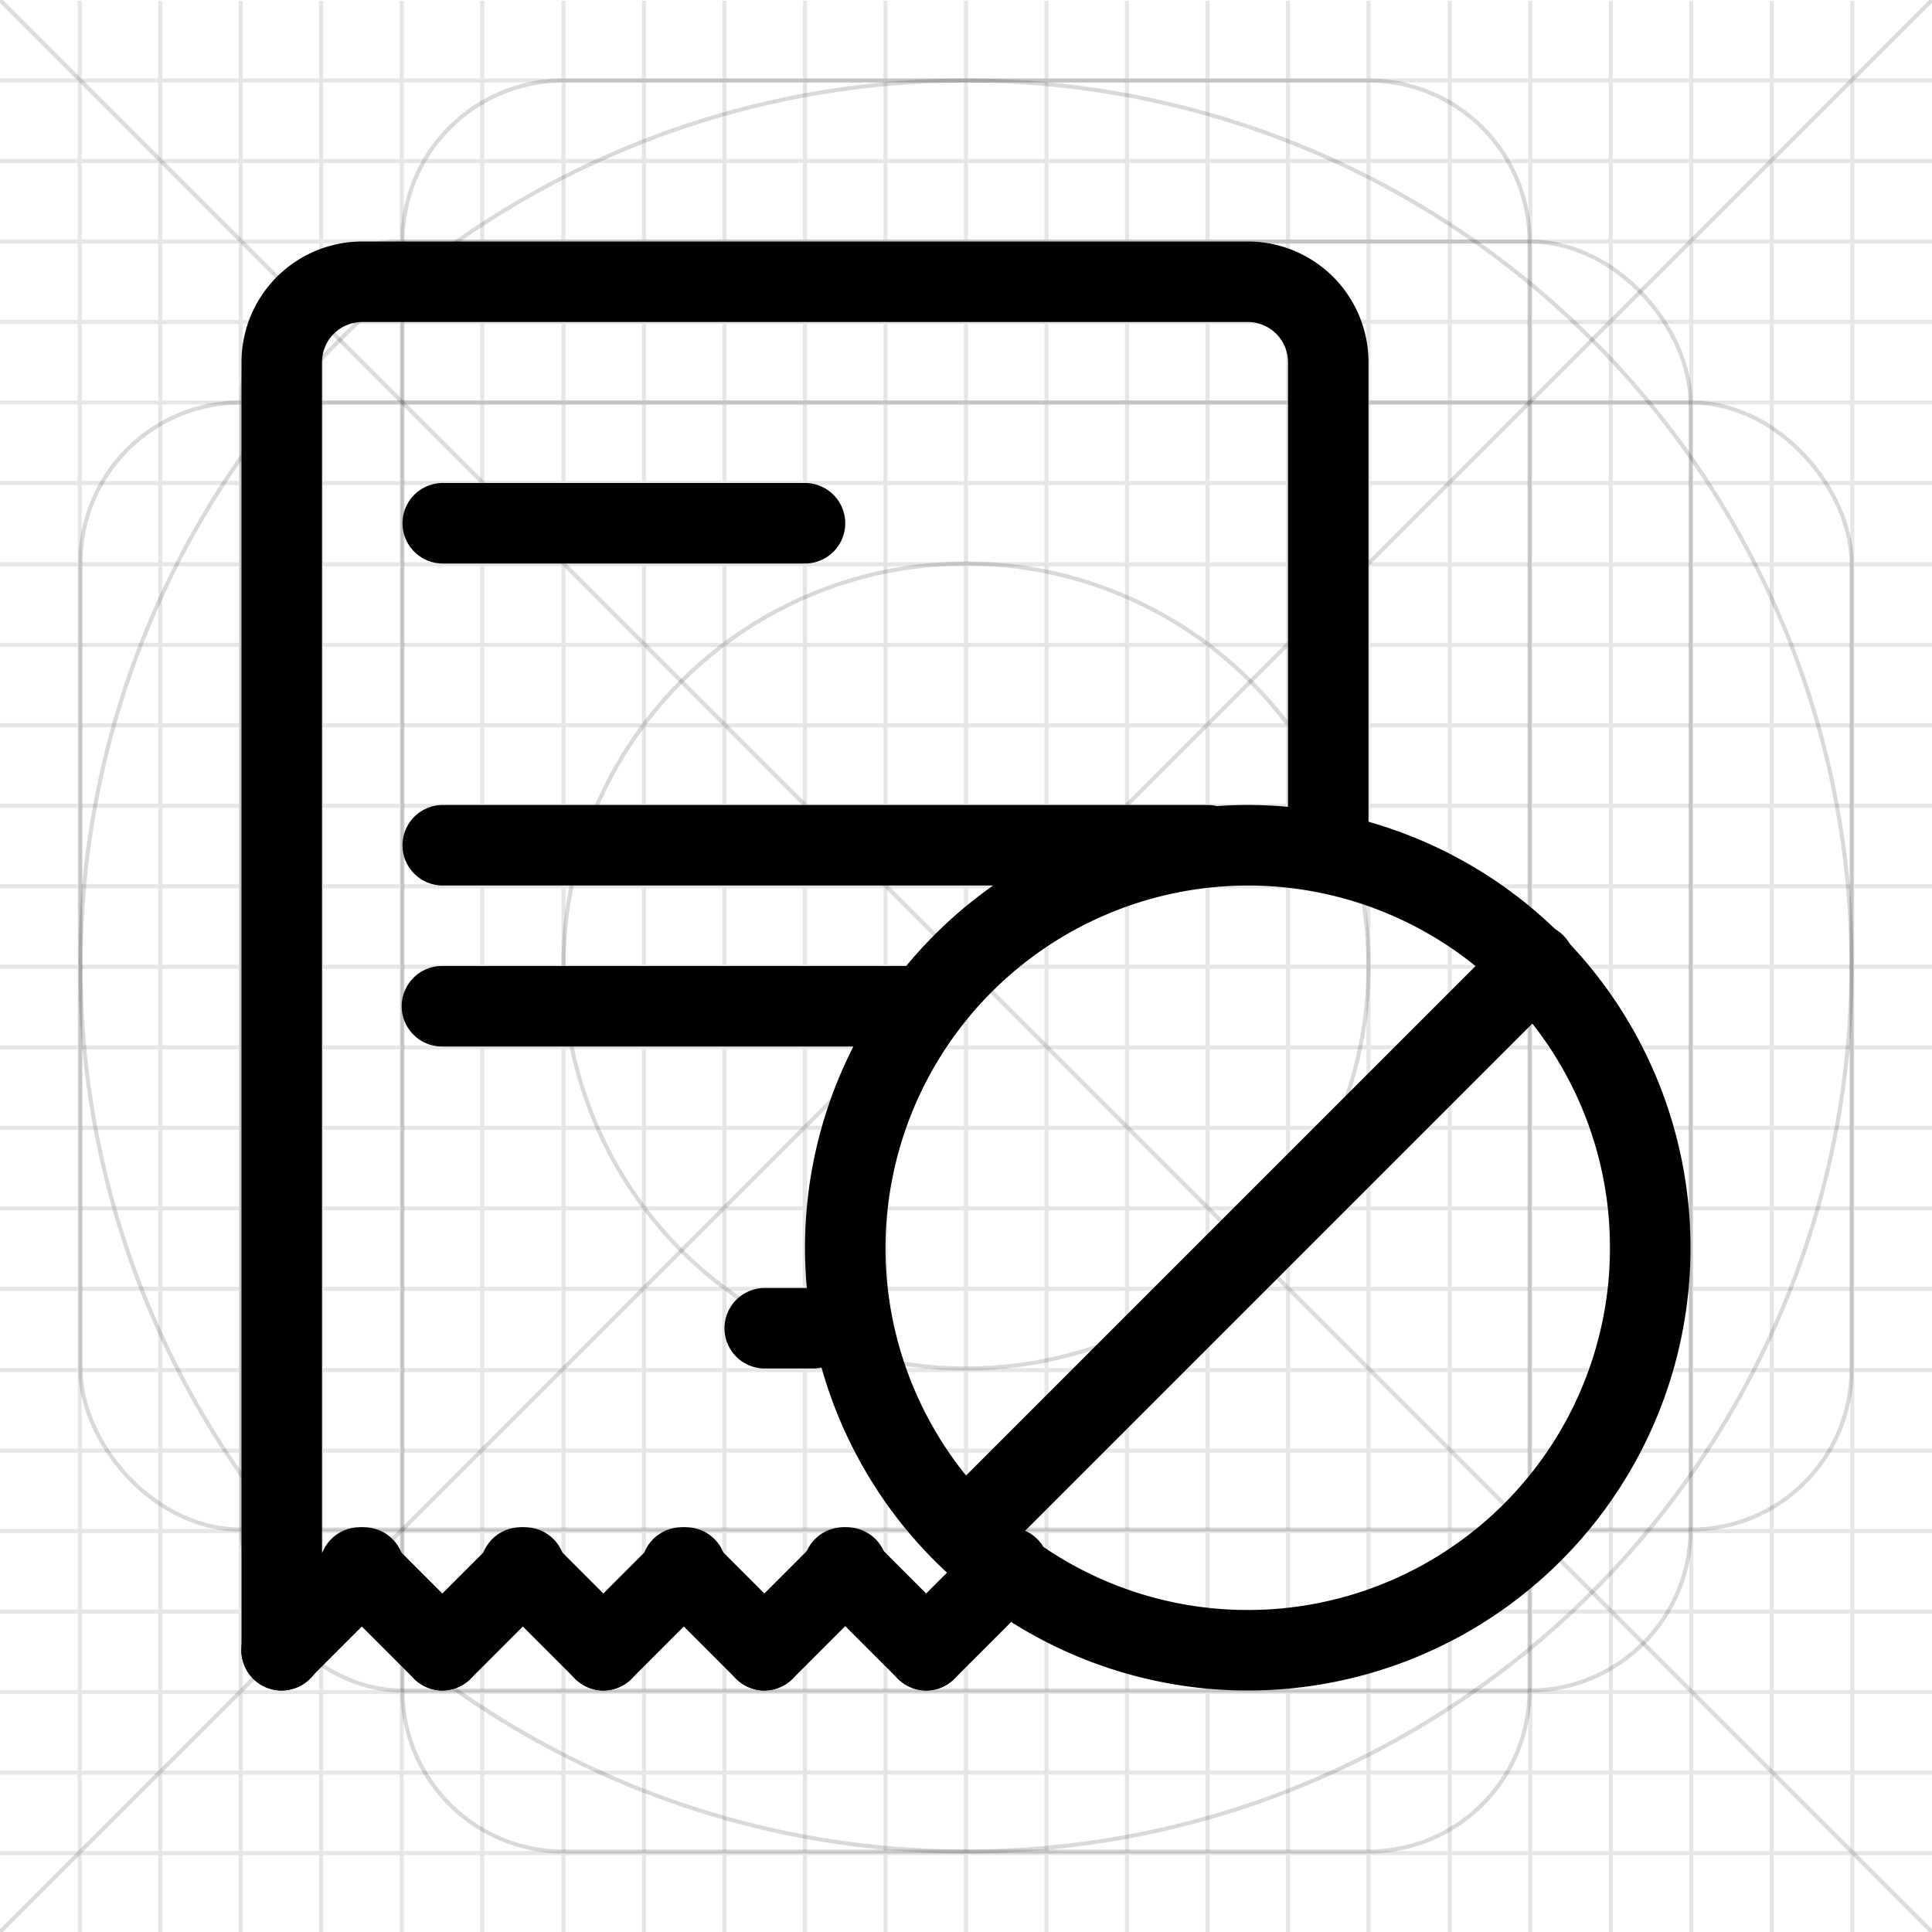 <svg xmlns="http://www.w3.org/2000/svg" viewBox="0 0 24 24"><defs><style>.cls-1,.cls-3{fill:none;stroke:#000;stroke-miterlimit:10;stroke-width:0.05px;}.cls-1{opacity:0.15;}.cls-2{opacity:0.1;}</style></defs><title>Artboard 21</title><g id="grid"><circle class="cls-1" cx="12" cy="12" r="5"/><circle class="cls-1" cx="12" cy="12" r="11"/><rect class="cls-1" x="3" y="3" width="18" height="18" rx="2" ry="2"/><path class="cls-1" d="M5,3A2,2,0,0,1,7,1H17a2,2,0,0,1,2,2V21a2,2,0,0,1-2,2H7a2,2,0,0,1-2-2Z"/><rect class="cls-1" x="1" y="5" width="22" height="14" rx="1.99" ry="1.99"/><line class="cls-1" x2="24" y2="24"/><line class="cls-1" x1="24" y2="24"/><g class="cls-2"><line class="cls-3" y1="1" x2="24" y2="1"/><line class="cls-3" y1="2" x2="24" y2="2"/><line class="cls-3" y1="3" x2="24" y2="3"/><line class="cls-3" y1="4" x2="24" y2="4"/><line class="cls-3" y1="5" x2="24" y2="5"/><line class="cls-3" y1="6" x2="24" y2="6"/><line class="cls-3" y1="7.01" x2="24" y2="7.01"/><line class="cls-3" y1="8.01" x2="24" y2="8.01"/><line class="cls-3" y1="9.01" x2="24" y2="9.01"/><line class="cls-3" y1="10.01" x2="24" y2="10.01"/><line class="cls-3" y1="11.01" x2="24" y2="11.01"/><line class="cls-3" y1="12.01" x2="24" y2="12.01"/><line class="cls-3" y1="13.01" x2="24" y2="13.01"/><line class="cls-3" y1="14.01" x2="24" y2="14.01"/><line class="cls-3" y1="15.01" x2="24" y2="15.01"/><line class="cls-3" y1="16.01" x2="24" y2="16.01"/><line class="cls-3" y1="17.02" x2="24" y2="17.02"/><line class="cls-3" y1="18.02" x2="24" y2="18.02"/><line class="cls-3" y1="19.02" x2="24" y2="19.02"/><line class="cls-3" y1="20.02" x2="24" y2="20.02"/><line class="cls-3" y1="21.02" x2="24" y2="21.02"/><line class="cls-3" y1="22.02" x2="24" y2="22.02"/><line class="cls-3" y1="23.02" x2="24" y2="23.02"/><line class="cls-3" x1="23.01" y1="0.01" x2="23.01" y2="24.01"/><line class="cls-3" x1="22.01" y1="0.01" x2="22.01" y2="24.01"/><line class="cls-3" x1="21.01" y1="0.01" x2="21.01" y2="24.01"/><line class="cls-3" x1="20.01" y1="0.01" x2="20.01" y2="24.01"/><line class="cls-3" x1="19.01" y1="0.01" x2="19.01" y2="24.01"/><line class="cls-3" x1="18.01" y1="0.01" x2="18.01" y2="24.01"/><line class="cls-3" x1="17" y1="0.01" x2="17" y2="24.01"/><line class="cls-3" x1="16" y1="0.01" x2="16" y2="24.01"/><line class="cls-3" x1="15" y1="0.01" x2="15" y2="24.01"/><line class="cls-3" x1="14" y1="0.01" x2="14" y2="24.01"/><line class="cls-3" x1="13" y1="0.01" x2="13" y2="24.01"/><line class="cls-3" x1="12" y1="0.01" x2="12" y2="24.01"/><line class="cls-3" x1="11" y1="0.01" x2="11" y2="24.01"/><line class="cls-3" x1="10" y1="0.01" x2="10" y2="24.01"/><line class="cls-3" x1="9" y1="0.01" x2="9" y2="24.01"/><line class="cls-3" x1="8" y1="0.01" x2="8" y2="24.01"/><line class="cls-3" x1="7" y1="0.01" x2="7" y2="24.01"/><line class="cls-3" x1="5.99" y1="0.01" x2="5.99" y2="24.01"/><line class="cls-3" x1="4.99" y1="0.01" x2="4.99" y2="24.01"/><line class="cls-3" x1="3.99" y1="0.01" x2="3.99" y2="24.01"/><line class="cls-3" x1="2.99" y1="0.01" x2="2.99" y2="24.01"/><line class="cls-3" x1="1.99" y1="0.01" x2="1.99" y2="24.01"/><line class="cls-3" x1="0.99" y1="0.01" x2="0.99" y2="24.01"/></g></g><g id="Layer_2" data-name="Layer 2"><path d="M15.51,11A4.5,4.5,0,1,1,11,15.5a4.51,4.51,0,0,1,4.5-4.5m0-1A5.5,5.5,0,1,0,21,15.5a5.5,5.5,0,0,0-5.5-5.5Z"/><path d="M3.5,21h0a.5.5,0,0,1-.5-.5V4.5A1.5,1.5,0,0,1,4.5,3h11A1.5,1.5,0,0,1,17,4.5v6a.5.5,0,0,1-1,0v-6a.5.5,0,0,0-.5-.5H4.5a.5.5,0,0,0-.5.5v16A.5.5,0,0,1,3.5,21Z"/><path d="M7.5,21a.5.5,0,0,1-.36-.85l1-1a.5.5,0,1,1,.71.7l-1,1A.5.5,0,0,1,7.5,21Z"/><path d="M7.5,21a.5.5,0,0,1-.36-.15l-1-1a.5.5,0,1,1,.71-.7l1,1A.5.5,0,0,1,7.5,21Z"/><path d="M5.5,21a.5.5,0,0,1-.36-.85l1-1a.5.5,0,1,1,.71.7l-1,1A.5.5,0,0,1,5.5,21Z"/><path d="M5.5,21a.5.5,0,0,1-.36-.15l-1-1a.5.5,0,1,1,.71-.7l1,1A.5.5,0,0,1,5.5,21Z"/><path d="M9.5,21a.5.5,0,0,1-.36-.15l-1-1a.5.5,0,1,1,.71-.7l1,1A.5.5,0,0,1,9.5,21Z"/><path d="M9.5,21a.5.5,0,0,1-.36-.85l1-1a.5.5,0,1,1,.71.7l-1,1A.5.5,0,0,1,9.5,21Z"/><path d="M11.51,21a.5.5,0,0,1-.36-.15l-1-1a.5.5,0,1,1,.71-.7l1,1a.5.5,0,0,1-.36.85Z"/><path d="M10,7H5.5a.5.5,0,0,1,0-1H10a.5.5,0,0,1,0,1Z"/><path d="M12,19.53a.5.5,0,0,1-.35-.85l7.06-7.06a.5.5,0,0,1,.71.71l-7.06,7.06A.5.5,0,0,1,12,19.53Z"/><path d="M11.51,21a.5.5,0,0,1-.36-.85l1-1a.5.5,0,1,1,.71.7l-1,1A.5.5,0,0,1,11.51,21Z"/><path d="M15,11H5.5a.5.5,0,1,1,0-1H15a.5.5,0,0,1,0,1Z"/><path d="M11.49,13h-6a.5.5,0,1,1,0-1h6a.5.5,0,0,1,0,1Z"/><path d="M3.5,21a.5.5,0,0,1-.36-.85l1-1a.5.5,0,1,1,.71.7l-1,1A.5.5,0,0,1,3.5,21Z"/><path d="M10.1,17H9.5a.5.5,0,0,1,0-1h.6a.5.5,0,0,1,0,1Z"/></g></svg>